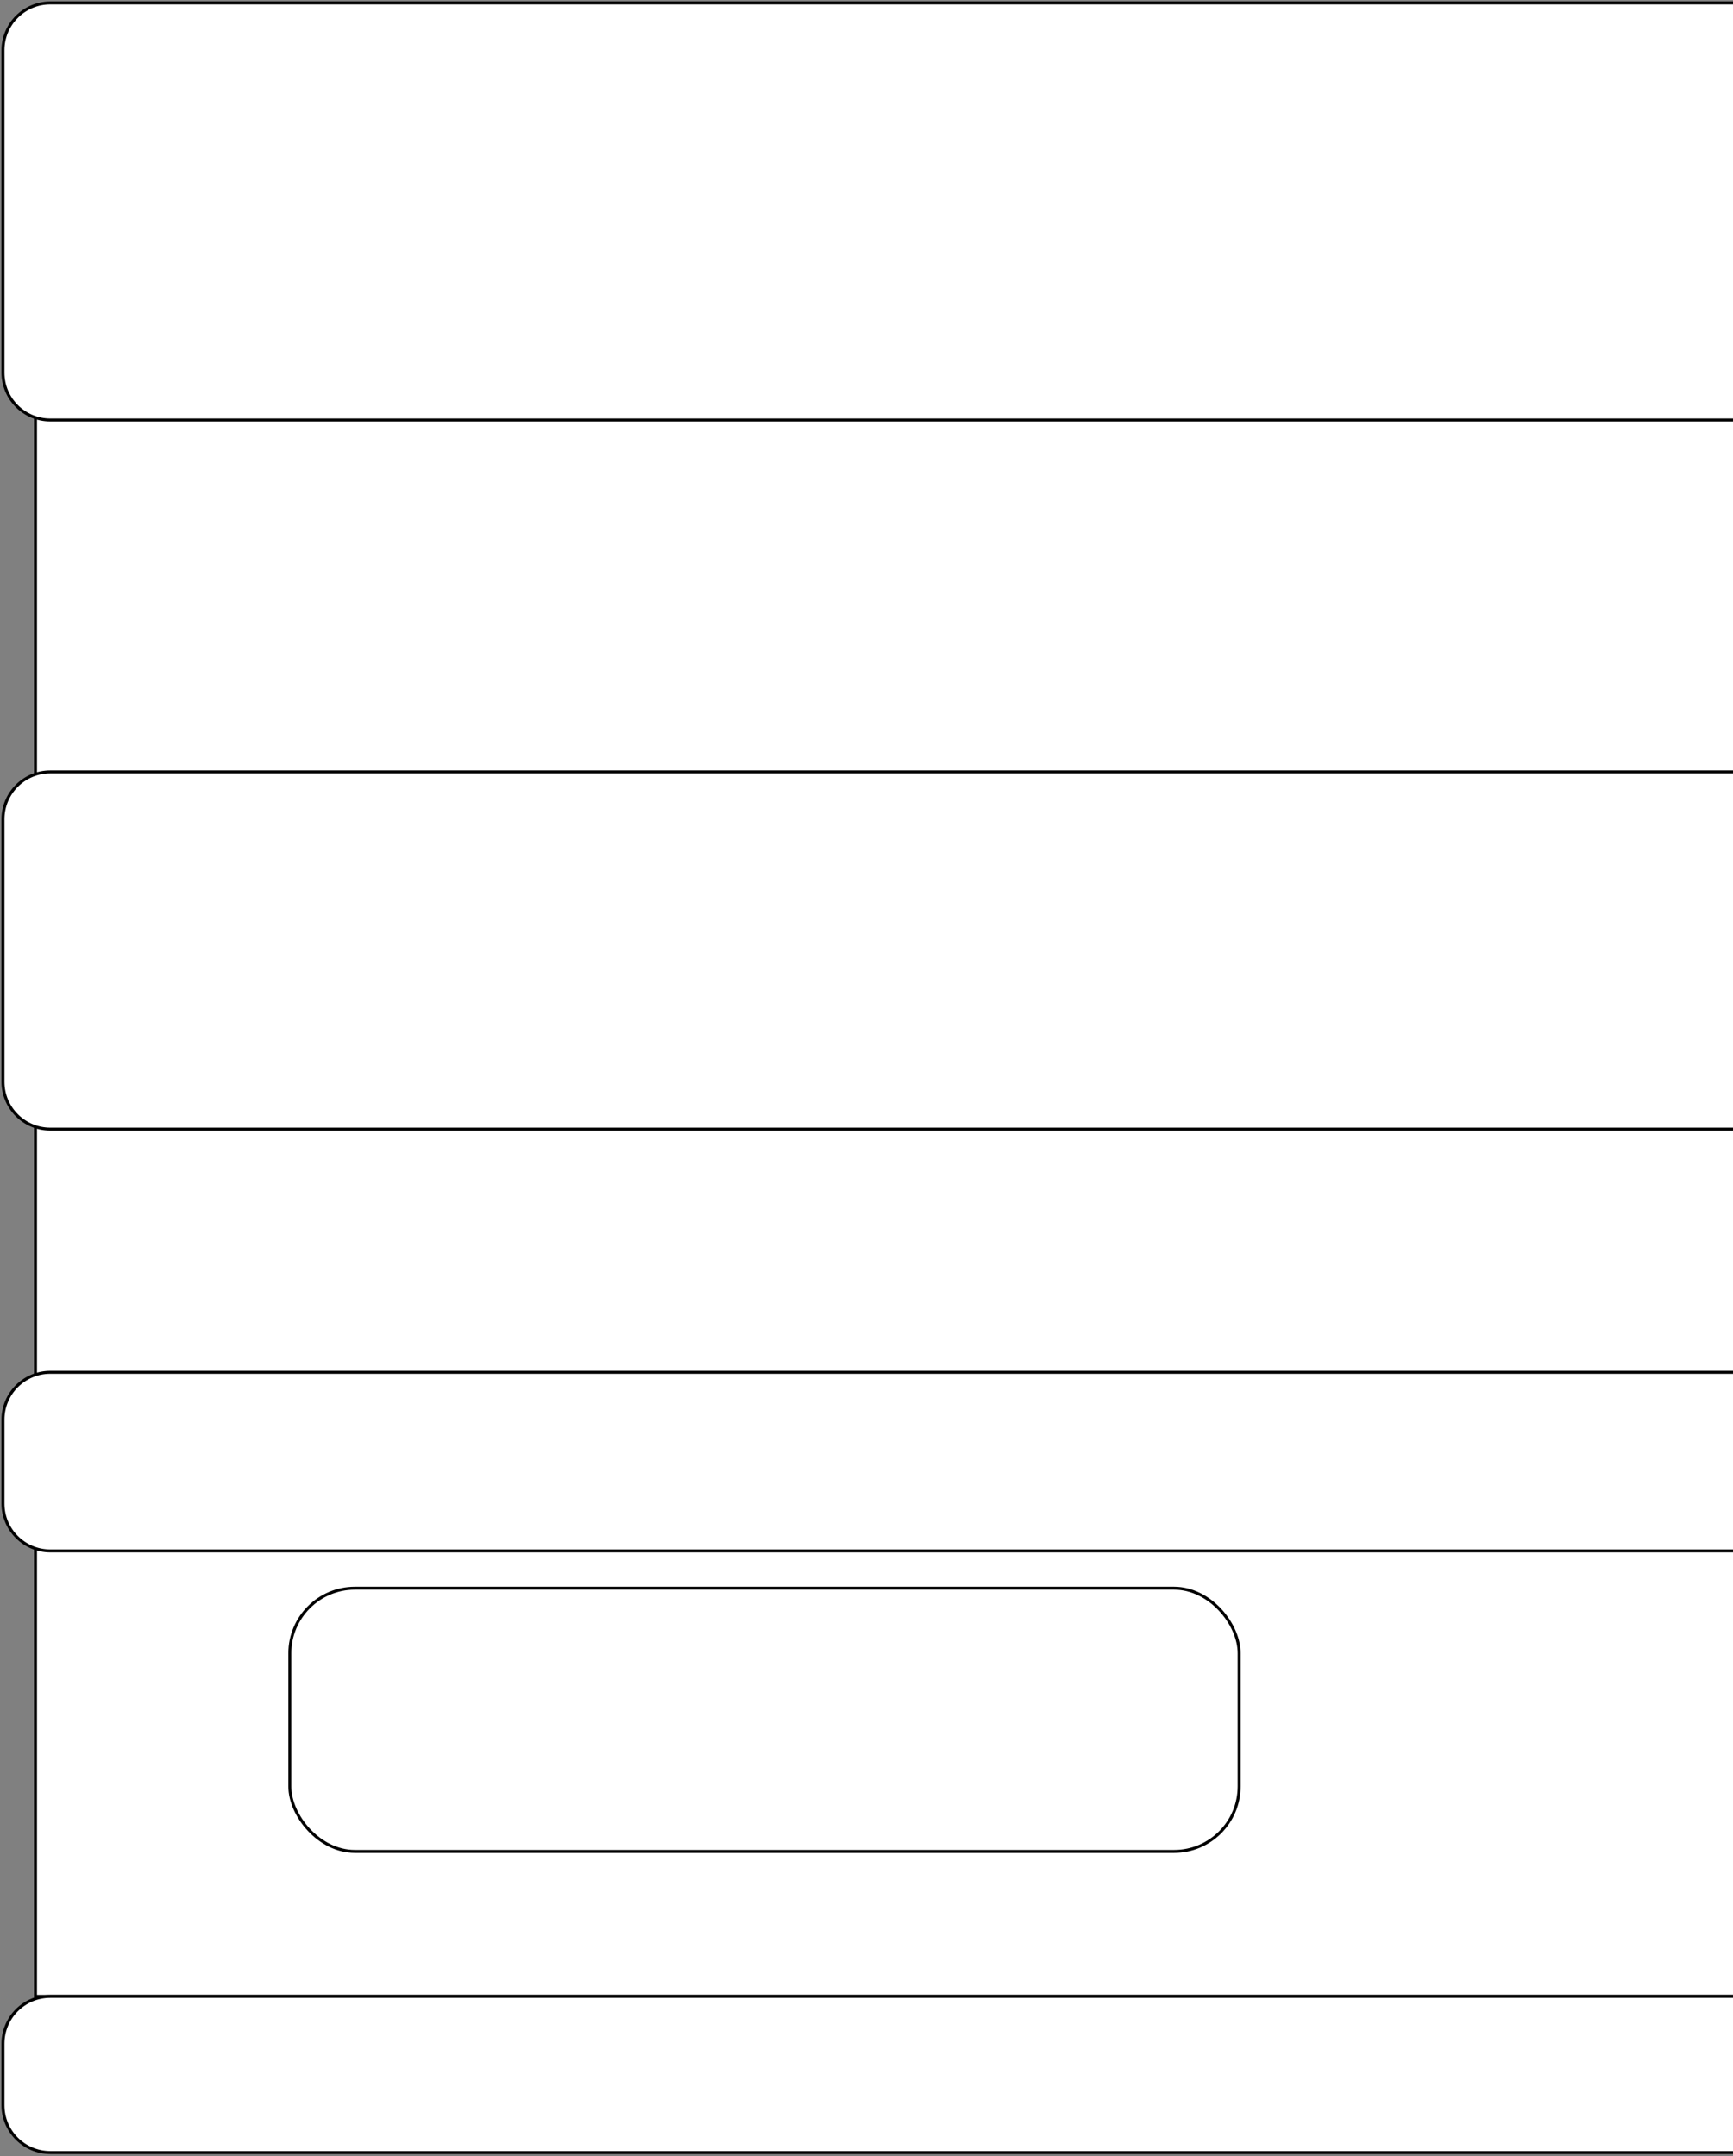 <?xml version="1.0" encoding="UTF-8"?>
<svg width="586px" height="729px" viewBox="0 0 586 729" version="1.1" xmlns="http://www.w3.org/2000/svg" xmlns:xlink="http://www.w3.org/1999/xlink">
    <rect x="0" y="0" width="586" height="729" fill="#808080" stroke="none"/>
    <title>AWESOMEWOODYSCLIFF</title>
    <g id="Page-1" stroke="none" stroke-width="1" fill="none" fill-rule="evenodd">
        <g id="AWESOMEWOODYSCLIFF" transform="translate(1, 1)" fill="#FFFFFF" stroke="#000000">
            <polyline id="board" points="585 674 11 674 11 118 585 118"></polyline>
            <rect id="h4" x="97" y="536" width="321" height="89" rx="22"></rect>
            <path d="M585,141 L16,141 C7.163,141 9.09494702e-13,133.837 9.09494702e-13,125 L9.09494702e-13,16 C9.09494702e-13,7.163 7.163,0 16,0 L585,0" id="h1"></path>
            <path d="M585,380.776 L16,380.776 C7.163,380.776 7.95807864e-13,373.613 7.95807864e-13,364.776 L7.95807864e-13,276 C7.95807864e-13,267.163 7.163,260 16,260 L585,260" id="h2"></path>
            <path d="M585,523.388 L16,523.388 C7.163,523.388 0,516.225 0,507.388 L0,479 C0,470.163 7.163,463 16,463 L585,463" id="h3"></path>
            <path d="M585,726.821 L16,726.821 C7.163,726.821 0,719.657 0,710.821 L0,690 C0,681.163 7.163,674 16,674 L585,674" id="h5"></path>
        </g>
    </g>
</svg>